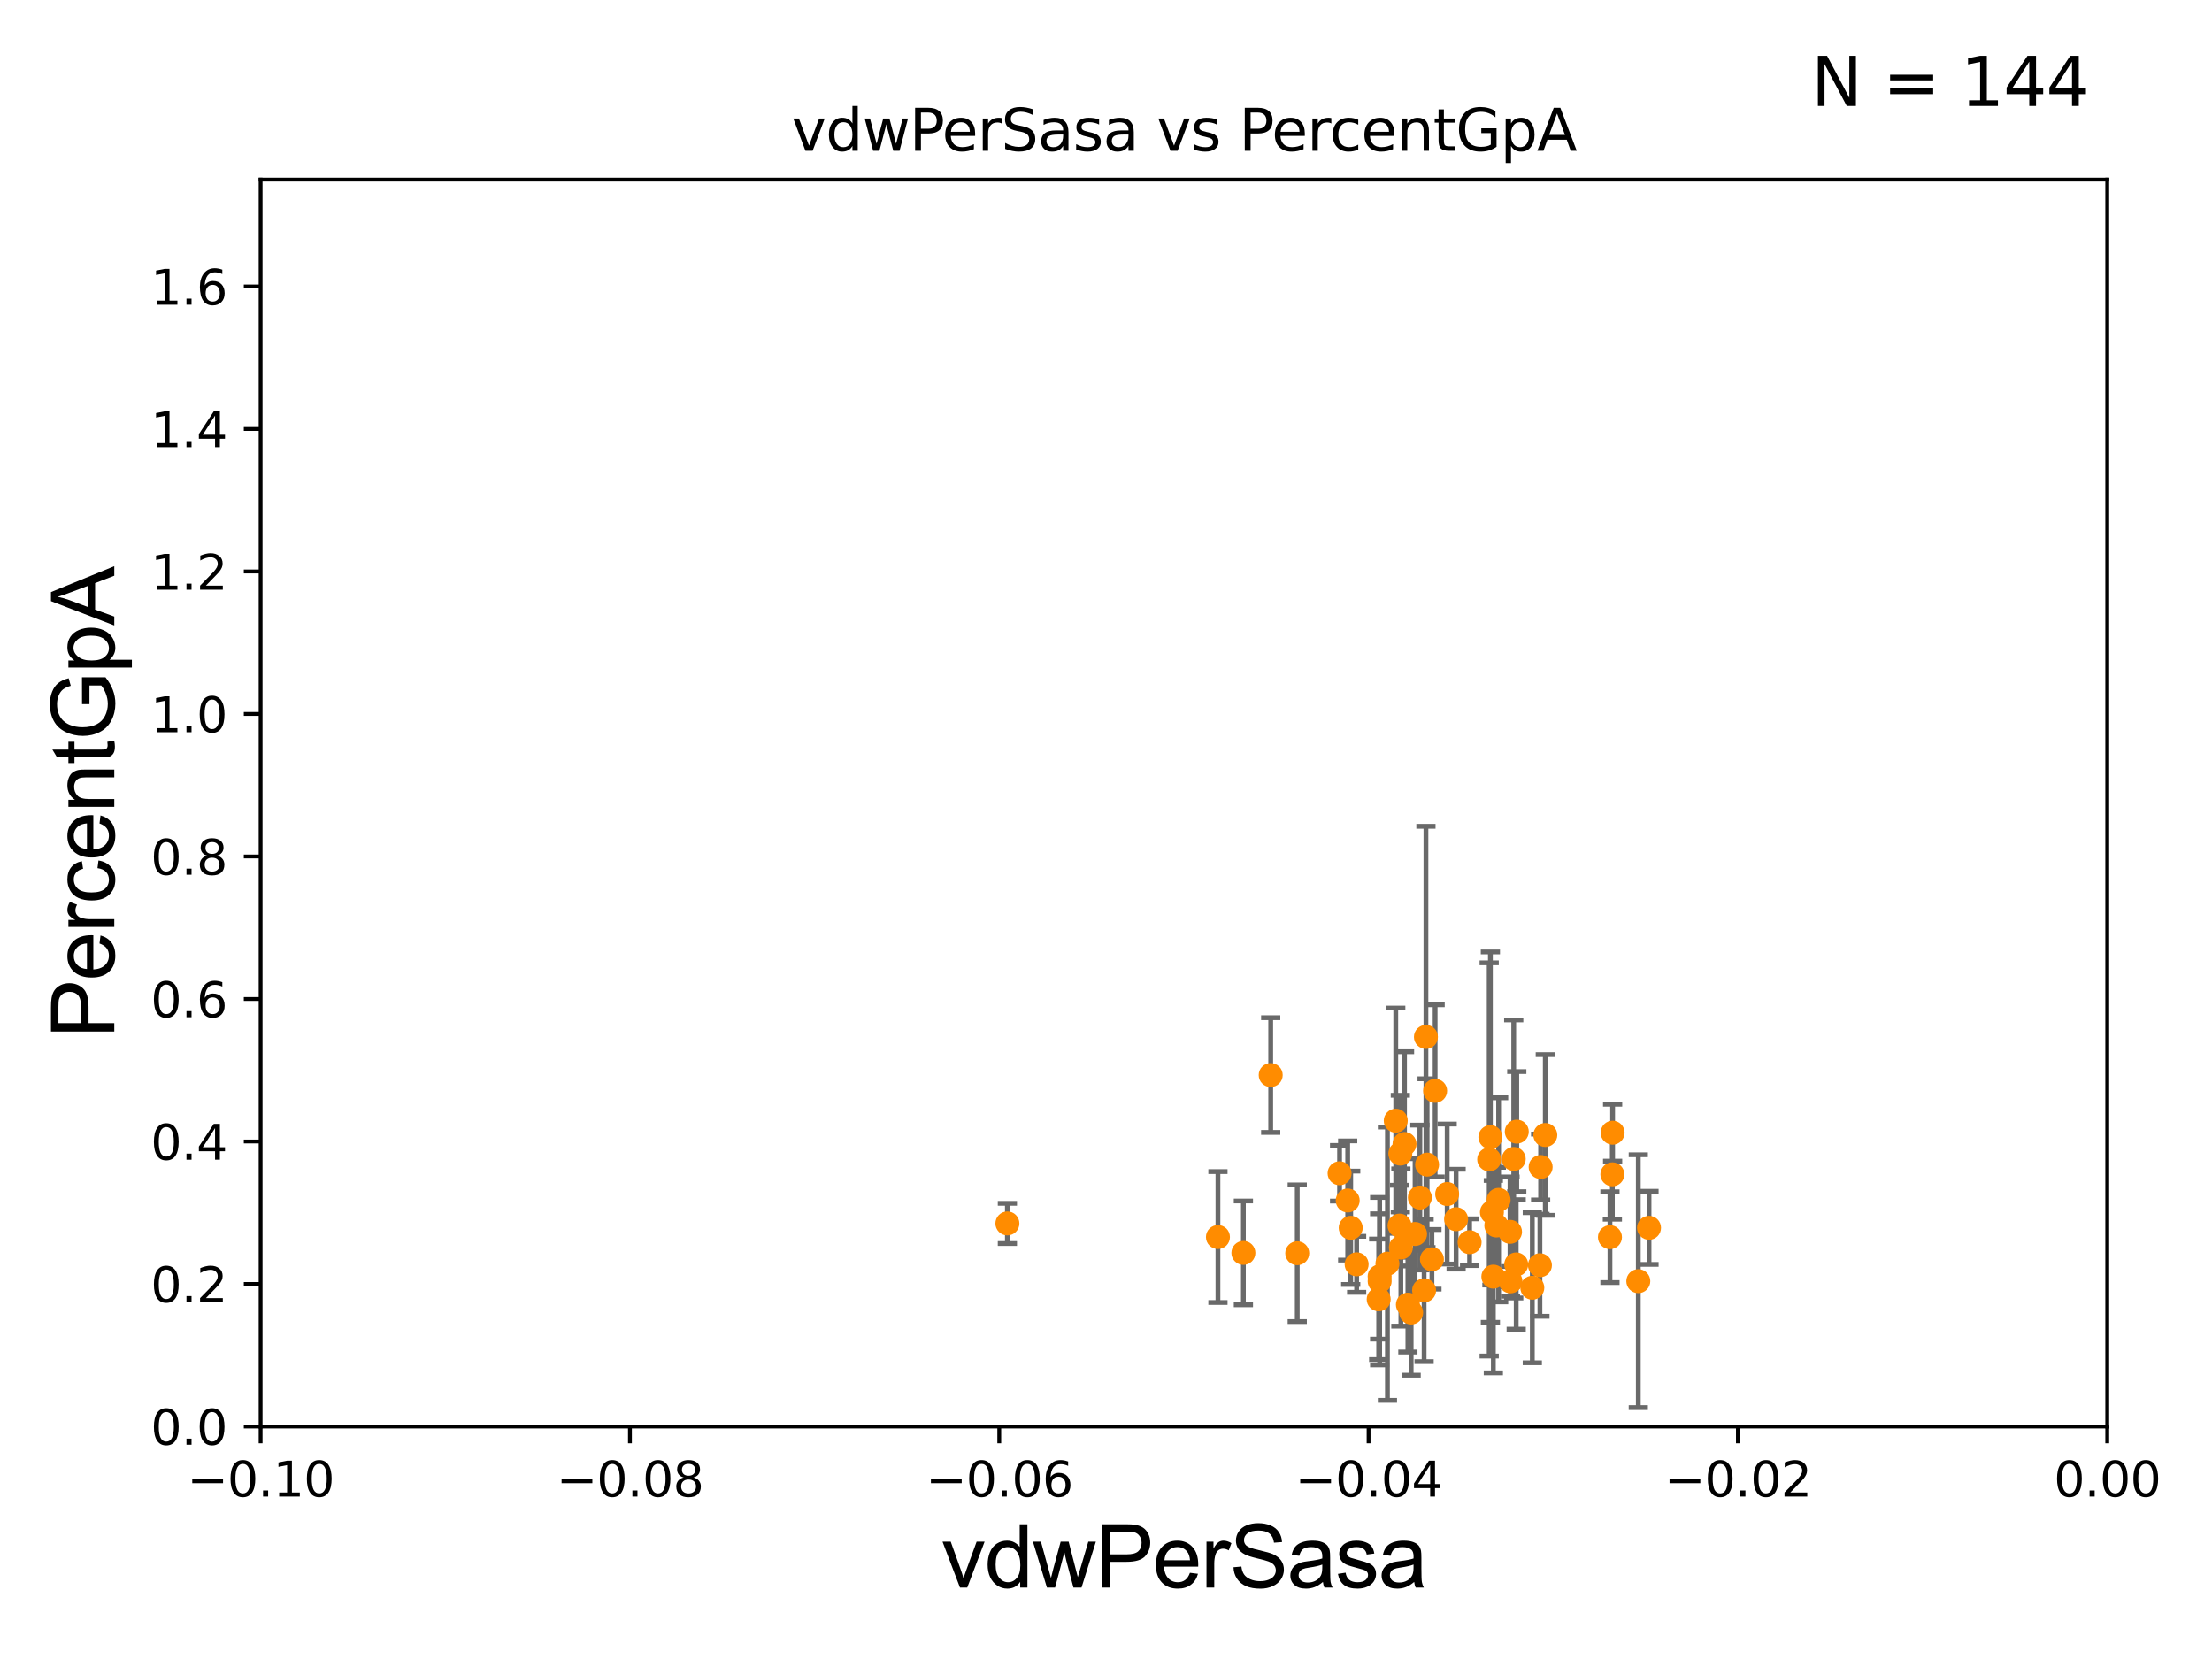 <?xml version="1.0" encoding="utf-8" standalone="no"?>
<!DOCTYPE svg PUBLIC "-//W3C//DTD SVG 1.1//EN"
  "http://www.w3.org/Graphics/SVG/1.1/DTD/svg11.dtd">
<svg xmlns:xlink="http://www.w3.org/1999/xlink" width="460.8pt" height="345.6pt" viewBox="0 0 460.8 345.6" xmlns="http://www.w3.org/2000/svg" version="1.1">
 <defs>
  <style type="text/css">*{stroke-linejoin: round; stroke-linecap: butt}</style>
 </defs>
 <g id="figure_1">
  <g id="patch_1">
   <path d="M 0 345.6 
L 460.8 345.6 
L 460.8 0 
L 0 0 
z
" style="fill: #ffffff"/>
  </g>
  <g id="axes_1">
   <g id="patch_2">
    <path d="M 54.29 297.16 
L 438.975 297.16 
L 438.975 37.411 
L 54.29 37.411 
z
" style="fill: #ffffff"/>
   </g>
   <g id="PathCollection_1">
    <defs>
     <path id="m6bf8a25345" d="M 0 1.118 
C 0.297 1.118 0.581 1 0.791 0.791 
C 1 0.581 1.118 0.297 1.118 0 
C 1.118 -0.297 1 -0.581 0.791 -0.791 
C 0.581 -1 0.297 -1.118 0 -1.118 
C -0.297 -1.118 -0.581 -1 -0.791 -0.791 
C -1 -0.581 -1.118 -0.297 -1.118 0 
C -1.118 0.297 -1 0.581 -0.791 0.791 
C -0.581 1 -0.297 1.118 0 1.118 
z
" style="stroke: #ff8c00"/>
    </defs>
    <g clip-path="url(#p27771a02e8)">
     <use xlink:href="#m6bf8a25345" x="335.887" y="244.636" style="fill: #ff8c00; stroke: #ff8c00"/>
     <use xlink:href="#m6bf8a25345" x="294.783" y="257.063" style="fill: #ff8c00; stroke: #ff8c00"/>
     <use xlink:href="#m6bf8a25345" x="315.971" y="235.74" style="fill: #ff8c00; stroke: #ff8c00"/>
     <use xlink:href="#m6bf8a25345" x="298.298" y="262.338" style="fill: #ff8c00; stroke: #ff8c00"/>
     <use xlink:href="#m6bf8a25345" x="312.19" y="249.955" style="fill: #ff8c00; stroke: #ff8c00"/>
     <use xlink:href="#m6bf8a25345" x="264.711" y="223.955" style="fill: #ff8c00; stroke: #ff8c00"/>
     <use xlink:href="#m6bf8a25345" x="306.144" y="258.775" style="fill: #ff8c00; stroke: #ff8c00"/>
     <use xlink:href="#m6bf8a25345" x="281.378" y="255.774" style="fill: #ff8c00; stroke: #ff8c00"/>
     <use xlink:href="#m6bf8a25345" x="293.288" y="271.784" style="fill: #ff8c00; stroke: #ff8c00"/>
     <use xlink:href="#m6bf8a25345" x="335.939" y="235.96" style="fill: #ff8c00; stroke: #ff8c00"/>
     <use xlink:href="#m6bf8a25345" x="287.405" y="265.912" style="fill: #ff8c00; stroke: #ff8c00"/>
     <use xlink:href="#m6bf8a25345" x="209.855" y="254.865" style="fill: #ff8c00; stroke: #ff8c00"/>
     <use xlink:href="#m6bf8a25345" x="314.657" y="266.934" style="fill: #ff8c00; stroke: #ff8c00"/>
     <use xlink:href="#m6bf8a25345" x="314.563" y="256.614" style="fill: #ff8c00; stroke: #ff8c00"/>
     <use xlink:href="#m6bf8a25345" x="321.913" y="236.438" style="fill: #ff8c00; stroke: #ff8c00"/>
     <use xlink:href="#m6bf8a25345" x="310.225" y="241.53" style="fill: #ff8c00; stroke: #ff8c00"/>
     <use xlink:href="#m6bf8a25345" x="293.968" y="273.424" style="fill: #ff8c00; stroke: #ff8c00"/>
     <use xlink:href="#m6bf8a25345" x="320.943" y="243.11" style="fill: #ff8c00; stroke: #ff8c00"/>
     <use xlink:href="#m6bf8a25345" x="289.027" y="263.249" style="fill: #ff8c00; stroke: #ff8c00"/>
     <use xlink:href="#m6bf8a25345" x="280.748" y="250.087" style="fill: #ff8c00; stroke: #ff8c00"/>
     <use xlink:href="#m6bf8a25345" x="291.552" y="255.321" style="fill: #ff8c00; stroke: #ff8c00"/>
     <use xlink:href="#m6bf8a25345" x="253.719" y="257.701" style="fill: #ff8c00; stroke: #ff8c00"/>
     <use xlink:href="#m6bf8a25345" x="291.714" y="240.315" style="fill: #ff8c00; stroke: #ff8c00"/>
     <use xlink:href="#m6bf8a25345" x="319.209" y="268.263" style="fill: #ff8c00; stroke: #ff8c00"/>
     <use xlink:href="#m6bf8a25345" x="295.787" y="249.472" style="fill: #ff8c00; stroke: #ff8c00"/>
     <use xlink:href="#m6bf8a25345" x="270.24" y="261.073" style="fill: #ff8c00; stroke: #ff8c00"/>
     <use xlink:href="#m6bf8a25345" x="311.711" y="255.294" style="fill: #ff8c00; stroke: #ff8c00"/>
     <use xlink:href="#m6bf8a25345" x="315.85" y="263.409" style="fill: #ff8c00; stroke: #ff8c00"/>
     <use xlink:href="#m6bf8a25345" x="296.666" y="268.808" style="fill: #ff8c00; stroke: #ff8c00"/>
     <use xlink:href="#m6bf8a25345" x="303.332" y="253.982" style="fill: #ff8c00; stroke: #ff8c00"/>
     <use xlink:href="#m6bf8a25345" x="291.827" y="259.885" style="fill: #ff8c00; stroke: #ff8c00"/>
     <use xlink:href="#m6bf8a25345" x="287.205" y="270.673" style="fill: #ff8c00; stroke: #ff8c00"/>
     <use xlink:href="#m6bf8a25345" x="301.471" y="248.742" style="fill: #ff8c00; stroke: #ff8c00"/>
     <use xlink:href="#m6bf8a25345" x="259.022" y="261.002" style="fill: #ff8c00; stroke: #ff8c00"/>
     <use xlink:href="#m6bf8a25345" x="310.792" y="252.533" style="fill: #ff8c00; stroke: #ff8c00"/>
     <use xlink:href="#m6bf8a25345" x="298.962" y="227.243" style="fill: #ff8c00; stroke: #ff8c00"/>
     <use xlink:href="#m6bf8a25345" x="287.41" y="266.898" style="fill: #ff8c00; stroke: #ff8c00"/>
     <use xlink:href="#m6bf8a25345" x="290.761" y="233.459" style="fill: #ff8c00; stroke: #ff8c00"/>
     <use xlink:href="#m6bf8a25345" x="320.795" y="263.577" style="fill: #ff8c00; stroke: #ff8c00"/>
     <use xlink:href="#m6bf8a25345" x="315.336" y="241.432" style="fill: #ff8c00; stroke: #ff8c00"/>
     <use xlink:href="#m6bf8a25345" x="279.058" y="244.413" style="fill: #ff8c00; stroke: #ff8c00"/>
     <use xlink:href="#m6bf8a25345" x="310.476" y="236.878" style="fill: #ff8c00; stroke: #ff8c00"/>
     <use xlink:href="#m6bf8a25345" x="297.294" y="242.612" style="fill: #ff8c00; stroke: #ff8c00"/>
     <use xlink:href="#m6bf8a25345" x="297.047" y="216.01" style="fill: #ff8c00; stroke: #ff8c00"/>
     <use xlink:href="#m6bf8a25345" x="282.611" y="263.384" style="fill: #ff8c00; stroke: #ff8c00"/>
     <use xlink:href="#m6bf8a25345" x="341.289" y="266.894" style="fill: #ff8c00; stroke: #ff8c00"/>
     <use xlink:href="#m6bf8a25345" x="292.589" y="238.315" style="fill: #ff8c00; stroke: #ff8c00"/>
     <use xlink:href="#m6bf8a25345" x="335.386" y="257.728" style="fill: #ff8c00; stroke: #ff8c00"/>
     <use xlink:href="#m6bf8a25345" x="311.09" y="265.953" style="fill: #ff8c00; stroke: #ff8c00"/>
     <use xlink:href="#m6bf8a25345" x="343.522" y="255.778" style="fill: #ff8c00; stroke: #ff8c00"/>
    </g>
   </g>
   <g id="matplotlib.axis_1">
    <g id="xtick_1">
     <g id="line2d_1">
      <defs>
       <path id="m826497a7d0" d="M 0 0 
L 0 3.5 
" style="stroke: #000000; stroke-width: 0.8"/>
      </defs>
      <g>
       <use xlink:href="#m826497a7d0" x="54.29" y="297.16" style="stroke: #000000; stroke-width: 0.8"/>
      </g>
     </g>
     <g id="text_1">
      <!-- −0.10 -->
      <g transform="translate(38.967 311.758)scale(0.1 -0.1)">
       <defs>
        <path id="DejaVuSans-2212" d="M 678 2272 
L 4684 2272 
L 4684 1741 
L 678 1741 
L 678 2272 
z
" transform="scale(0.016)"/>
        <path id="DejaVuSans-30" d="M 2034 4250 
Q 1547 4250 1301 3770 
Q 1056 3291 1056 2328 
Q 1056 1369 1301 889 
Q 1547 409 2034 409 
Q 2525 409 2770 889 
Q 3016 1369 3016 2328 
Q 3016 3291 2770 3770 
Q 2525 4250 2034 4250 
z
M 2034 4750 
Q 2819 4750 3233 4129 
Q 3647 3509 3647 2328 
Q 3647 1150 3233 529 
Q 2819 -91 2034 -91 
Q 1250 -91 836 529 
Q 422 1150 422 2328 
Q 422 3509 836 4129 
Q 1250 4750 2034 4750 
z
" transform="scale(0.016)"/>
        <path id="DejaVuSans-2e" d="M 684 794 
L 1344 794 
L 1344 0 
L 684 0 
L 684 794 
z
" transform="scale(0.016)"/>
        <path id="DejaVuSans-31" d="M 794 531 
L 1825 531 
L 1825 4091 
L 703 3866 
L 703 4441 
L 1819 4666 
L 2450 4666 
L 2450 531 
L 3481 531 
L 3481 0 
L 794 0 
L 794 531 
z
" transform="scale(0.016)"/>
       </defs>
       <use xlink:href="#DejaVuSans-2212"/>
       <use xlink:href="#DejaVuSans-30" x="83.789"/>
       <use xlink:href="#DejaVuSans-2e" x="147.412"/>
       <use xlink:href="#DejaVuSans-31" x="179.199"/>
       <use xlink:href="#DejaVuSans-30" x="242.822"/>
      </g>
     </g>
    </g>
    <g id="xtick_2">
     <g id="line2d_2">
      <g>
       <use xlink:href="#m826497a7d0" x="131.227" y="297.16" style="stroke: #000000; stroke-width: 0.8"/>
      </g>
     </g>
     <g id="text_2">
      <!-- −0.08 -->
      <g transform="translate(115.904 311.758)scale(0.1 -0.1)">
       <defs>
        <path id="DejaVuSans-38" d="M 2034 2216 
Q 1584 2216 1326 1975 
Q 1069 1734 1069 1313 
Q 1069 891 1326 650 
Q 1584 409 2034 409 
Q 2484 409 2743 651 
Q 3003 894 3003 1313 
Q 3003 1734 2745 1975 
Q 2488 2216 2034 2216 
z
M 1403 2484 
Q 997 2584 770 2862 
Q 544 3141 544 3541 
Q 544 4100 942 4425 
Q 1341 4750 2034 4750 
Q 2731 4750 3128 4425 
Q 3525 4100 3525 3541 
Q 3525 3141 3298 2862 
Q 3072 2584 2669 2484 
Q 3125 2378 3379 2068 
Q 3634 1759 3634 1313 
Q 3634 634 3220 271 
Q 2806 -91 2034 -91 
Q 1263 -91 848 271 
Q 434 634 434 1313 
Q 434 1759 690 2068 
Q 947 2378 1403 2484 
z
M 1172 3481 
Q 1172 3119 1398 2916 
Q 1625 2713 2034 2713 
Q 2441 2713 2670 2916 
Q 2900 3119 2900 3481 
Q 2900 3844 2670 4047 
Q 2441 4250 2034 4250 
Q 1625 4250 1398 4047 
Q 1172 3844 1172 3481 
z
" transform="scale(0.016)"/>
       </defs>
       <use xlink:href="#DejaVuSans-2212"/>
       <use xlink:href="#DejaVuSans-30" x="83.789"/>
       <use xlink:href="#DejaVuSans-2e" x="147.412"/>
       <use xlink:href="#DejaVuSans-30" x="179.199"/>
       <use xlink:href="#DejaVuSans-38" x="242.822"/>
      </g>
     </g>
    </g>
    <g id="xtick_3">
     <g id="line2d_3">
      <g>
       <use xlink:href="#m826497a7d0" x="208.164" y="297.16" style="stroke: #000000; stroke-width: 0.8"/>
      </g>
     </g>
     <g id="text_3">
      <!-- −0.06 -->
      <g transform="translate(192.841 311.758)scale(0.1 -0.1)">
       <defs>
        <path id="DejaVuSans-36" d="M 2113 2584 
Q 1688 2584 1439 2293 
Q 1191 2003 1191 1497 
Q 1191 994 1439 701 
Q 1688 409 2113 409 
Q 2538 409 2786 701 
Q 3034 994 3034 1497 
Q 3034 2003 2786 2293 
Q 2538 2584 2113 2584 
z
M 3366 4563 
L 3366 3988 
Q 3128 4100 2886 4159 
Q 2644 4219 2406 4219 
Q 1781 4219 1451 3797 
Q 1122 3375 1075 2522 
Q 1259 2794 1537 2939 
Q 1816 3084 2150 3084 
Q 2853 3084 3261 2657 
Q 3669 2231 3669 1497 
Q 3669 778 3244 343 
Q 2819 -91 2113 -91 
Q 1303 -91 875 529 
Q 447 1150 447 2328 
Q 447 3434 972 4092 
Q 1497 4750 2381 4750 
Q 2619 4750 2861 4703 
Q 3103 4656 3366 4563 
z
" transform="scale(0.016)"/>
       </defs>
       <use xlink:href="#DejaVuSans-2212"/>
       <use xlink:href="#DejaVuSans-30" x="83.789"/>
       <use xlink:href="#DejaVuSans-2e" x="147.412"/>
       <use xlink:href="#DejaVuSans-30" x="179.199"/>
       <use xlink:href="#DejaVuSans-36" x="242.822"/>
      </g>
     </g>
    </g>
    <g id="xtick_4">
     <g id="line2d_4">
      <g>
       <use xlink:href="#m826497a7d0" x="285.101" y="297.16" style="stroke: #000000; stroke-width: 0.8"/>
      </g>
     </g>
     <g id="text_4">
      <!-- −0.04 -->
      <g transform="translate(269.778 311.758)scale(0.1 -0.1)">
       <defs>
        <path id="DejaVuSans-34" d="M 2419 4116 
L 825 1625 
L 2419 1625 
L 2419 4116 
z
M 2253 4666 
L 3047 4666 
L 3047 1625 
L 3713 1625 
L 3713 1100 
L 3047 1100 
L 3047 0 
L 2419 0 
L 2419 1100 
L 313 1100 
L 313 1709 
L 2253 4666 
z
" transform="scale(0.016)"/>
       </defs>
       <use xlink:href="#DejaVuSans-2212"/>
       <use xlink:href="#DejaVuSans-30" x="83.789"/>
       <use xlink:href="#DejaVuSans-2e" x="147.412"/>
       <use xlink:href="#DejaVuSans-30" x="179.199"/>
       <use xlink:href="#DejaVuSans-34" x="242.822"/>
      </g>
     </g>
    </g>
    <g id="xtick_5">
     <g id="line2d_5">
      <g>
       <use xlink:href="#m826497a7d0" x="362.038" y="297.16" style="stroke: #000000; stroke-width: 0.8"/>
      </g>
     </g>
     <g id="text_5">
      <!-- −0.02 -->
      <g transform="translate(346.715 311.758)scale(0.1 -0.1)">
       <defs>
        <path id="DejaVuSans-32" d="M 1228 531 
L 3431 531 
L 3431 0 
L 469 0 
L 469 531 
Q 828 903 1448 1529 
Q 2069 2156 2228 2338 
Q 2531 2678 2651 2914 
Q 2772 3150 2772 3378 
Q 2772 3750 2511 3984 
Q 2250 4219 1831 4219 
Q 1534 4219 1204 4116 
Q 875 4013 500 3803 
L 500 4441 
Q 881 4594 1212 4672 
Q 1544 4750 1819 4750 
Q 2544 4750 2975 4387 
Q 3406 4025 3406 3419 
Q 3406 3131 3298 2873 
Q 3191 2616 2906 2266 
Q 2828 2175 2409 1742 
Q 1991 1309 1228 531 
z
" transform="scale(0.016)"/>
       </defs>
       <use xlink:href="#DejaVuSans-2212"/>
       <use xlink:href="#DejaVuSans-30" x="83.789"/>
       <use xlink:href="#DejaVuSans-2e" x="147.412"/>
       <use xlink:href="#DejaVuSans-30" x="179.199"/>
       <use xlink:href="#DejaVuSans-32" x="242.822"/>
      </g>
     </g>
    </g>
    <g id="xtick_6">
     <g id="line2d_6">
      <g>
       <use xlink:href="#m826497a7d0" x="438.975" y="297.16" style="stroke: #000000; stroke-width: 0.8"/>
      </g>
     </g>
     <g id="text_6">
      <!-- 0.00 -->
      <g transform="translate(427.842 311.758)scale(0.1 -0.1)">
       <use xlink:href="#DejaVuSans-30"/>
       <use xlink:href="#DejaVuSans-2e" x="63.623"/>
       <use xlink:href="#DejaVuSans-30" x="95.41"/>
       <use xlink:href="#DejaVuSans-30" x="159.033"/>
      </g>
     </g>
    </g>
    <g id="text_7">
     <!-- vdwPerSasa -->
     <g transform="translate(196.11 330.722)scale(0.18 -0.18)">
      <defs>
       <path id="ArialMT-76" d="M 1344 0 
L 81 3319 
L 675 3319 
L 1388 1331 
Q 1503 1009 1600 663 
Q 1675 925 1809 1294 
L 2547 3319 
L 3125 3319 
L 1869 0 
L 1344 0 
z
" transform="scale(0.016)"/>
       <path id="ArialMT-64" d="M 2575 0 
L 2575 419 
Q 2259 -75 1647 -75 
Q 1250 -75 917 144 
Q 584 363 401 755 
Q 219 1147 219 1656 
Q 219 2153 384 2558 
Q 550 2963 881 3178 
Q 1213 3394 1622 3394 
Q 1922 3394 2156 3267 
Q 2391 3141 2538 2938 
L 2538 4581 
L 3097 4581 
L 3097 0 
L 2575 0 
z
M 797 1656 
Q 797 1019 1065 703 
Q 1334 388 1700 388 
Q 2069 388 2326 689 
Q 2584 991 2584 1609 
Q 2584 2291 2321 2609 
Q 2059 2928 1675 2928 
Q 1300 2928 1048 2622 
Q 797 2316 797 1656 
z
" transform="scale(0.016)"/>
       <path id="ArialMT-77" d="M 1034 0 
L 19 3319 
L 600 3319 
L 1128 1403 
L 1325 691 
Q 1338 744 1497 1375 
L 2025 3319 
L 2603 3319 
L 3100 1394 
L 3266 759 
L 3456 1400 
L 4025 3319 
L 4572 3319 
L 3534 0 
L 2950 0 
L 2422 1988 
L 2294 2553 
L 1622 0 
L 1034 0 
z
" transform="scale(0.016)"/>
       <path id="ArialMT-50" d="M 494 0 
L 494 4581 
L 2222 4581 
Q 2678 4581 2919 4538 
Q 3256 4481 3484 4323 
Q 3713 4166 3852 3881 
Q 3991 3597 3991 3256 
Q 3991 2672 3619 2267 
Q 3247 1863 2275 1863 
L 1100 1863 
L 1100 0 
L 494 0 
z
M 1100 2403 
L 2284 2403 
Q 2872 2403 3119 2622 
Q 3366 2841 3366 3238 
Q 3366 3525 3220 3729 
Q 3075 3934 2838 4000 
Q 2684 4041 2272 4041 
L 1100 4041 
L 1100 2403 
z
" transform="scale(0.016)"/>
       <path id="ArialMT-65" d="M 2694 1069 
L 3275 997 
Q 3138 488 2766 206 
Q 2394 -75 1816 -75 
Q 1088 -75 661 373 
Q 234 822 234 1631 
Q 234 2469 665 2931 
Q 1097 3394 1784 3394 
Q 2450 3394 2872 2941 
Q 3294 2488 3294 1666 
Q 3294 1616 3291 1516 
L 816 1516 
Q 847 969 1125 678 
Q 1403 388 1819 388 
Q 2128 388 2347 550 
Q 2566 713 2694 1069 
z
M 847 1978 
L 2700 1978 
Q 2663 2397 2488 2606 
Q 2219 2931 1791 2931 
Q 1403 2931 1139 2672 
Q 875 2413 847 1978 
z
" transform="scale(0.016)"/>
       <path id="ArialMT-72" d="M 416 0 
L 416 3319 
L 922 3319 
L 922 2816 
Q 1116 3169 1280 3281 
Q 1444 3394 1641 3394 
Q 1925 3394 2219 3213 
L 2025 2691 
Q 1819 2813 1613 2813 
Q 1428 2813 1281 2702 
Q 1134 2591 1072 2394 
Q 978 2094 978 1738 
L 978 0 
L 416 0 
z
" transform="scale(0.016)"/>
       <path id="ArialMT-53" d="M 288 1472 
L 859 1522 
Q 900 1178 1048 958 
Q 1197 738 1509 602 
Q 1822 466 2213 466 
Q 2559 466 2825 569 
Q 3091 672 3220 851 
Q 3350 1031 3350 1244 
Q 3350 1459 3225 1620 
Q 3100 1781 2813 1891 
Q 2628 1963 1997 2114 
Q 1366 2266 1113 2400 
Q 784 2572 623 2826 
Q 463 3081 463 3397 
Q 463 3744 659 4045 
Q 856 4347 1234 4503 
Q 1613 4659 2075 4659 
Q 2584 4659 2973 4495 
Q 3363 4331 3572 4012 
Q 3781 3694 3797 3291 
L 3216 3247 
Q 3169 3681 2898 3903 
Q 2628 4125 2100 4125 
Q 1550 4125 1298 3923 
Q 1047 3722 1047 3438 
Q 1047 3191 1225 3031 
Q 1400 2872 2139 2705 
Q 2878 2538 3153 2413 
Q 3553 2228 3743 1945 
Q 3934 1663 3934 1294 
Q 3934 928 3725 604 
Q 3516 281 3123 101 
Q 2731 -78 2241 -78 
Q 1619 -78 1198 103 
Q 778 284 539 648 
Q 300 1013 288 1472 
z
" transform="scale(0.016)"/>
       <path id="ArialMT-61" d="M 2588 409 
Q 2275 144 1986 34 
Q 1697 -75 1366 -75 
Q 819 -75 525 192 
Q 231 459 231 875 
Q 231 1119 342 1320 
Q 453 1522 633 1644 
Q 813 1766 1038 1828 
Q 1203 1872 1538 1913 
Q 2219 1994 2541 2106 
Q 2544 2222 2544 2253 
Q 2544 2597 2384 2738 
Q 2169 2928 1744 2928 
Q 1347 2928 1158 2789 
Q 969 2650 878 2297 
L 328 2372 
Q 403 2725 575 2942 
Q 747 3159 1072 3276 
Q 1397 3394 1825 3394 
Q 2250 3394 2515 3294 
Q 2781 3194 2906 3042 
Q 3031 2891 3081 2659 
Q 3109 2516 3109 2141 
L 3109 1391 
Q 3109 606 3145 398 
Q 3181 191 3288 0 
L 2700 0 
Q 2613 175 2588 409 
z
M 2541 1666 
Q 2234 1541 1622 1453 
Q 1275 1403 1131 1340 
Q 988 1278 909 1158 
Q 831 1038 831 891 
Q 831 666 1001 516 
Q 1172 366 1500 366 
Q 1825 366 2078 508 
Q 2331 650 2450 897 
Q 2541 1088 2541 1459 
L 2541 1666 
z
" transform="scale(0.016)"/>
       <path id="ArialMT-73" d="M 197 991 
L 753 1078 
Q 800 744 1014 566 
Q 1228 388 1613 388 
Q 2000 388 2187 545 
Q 2375 703 2375 916 
Q 2375 1106 2209 1216 
Q 2094 1291 1634 1406 
Q 1016 1563 777 1677 
Q 538 1791 414 1992 
Q 291 2194 291 2438 
Q 291 2659 392 2848 
Q 494 3038 669 3163 
Q 800 3259 1026 3326 
Q 1253 3394 1513 3394 
Q 1903 3394 2198 3281 
Q 2494 3169 2634 2976 
Q 2775 2784 2828 2463 
L 2278 2388 
Q 2241 2644 2061 2787 
Q 1881 2931 1553 2931 
Q 1166 2931 1000 2803 
Q 834 2675 834 2503 
Q 834 2394 903 2306 
Q 972 2216 1119 2156 
Q 1203 2125 1616 2013 
Q 2213 1853 2448 1751 
Q 2684 1650 2818 1456 
Q 2953 1263 2953 975 
Q 2953 694 2789 445 
Q 2625 197 2315 61 
Q 2006 -75 1616 -75 
Q 969 -75 630 194 
Q 291 463 197 991 
z
" transform="scale(0.016)"/>
      </defs>
      <use xlink:href="#ArialMT-76"/>
      <use xlink:href="#ArialMT-64" x="50"/>
      <use xlink:href="#ArialMT-77" x="105.615"/>
      <use xlink:href="#ArialMT-50" x="177.832"/>
      <use xlink:href="#ArialMT-65" x="244.531"/>
      <use xlink:href="#ArialMT-72" x="300.146"/>
      <use xlink:href="#ArialMT-53" x="333.447"/>
      <use xlink:href="#ArialMT-61" x="400.146"/>
      <use xlink:href="#ArialMT-73" x="455.762"/>
      <use xlink:href="#ArialMT-61" x="505.762"/>
     </g>
    </g>
   </g>
   <g id="matplotlib.axis_2">
    <g id="ytick_1">
     <g id="line2d_7">
      <defs>
       <path id="m5e72fa839a" d="M 0 0 
L -3.5 0 
" style="stroke: #000000; stroke-width: 0.8"/>
      </defs>
      <g>
       <use xlink:href="#m5e72fa839a" x="54.29" y="297.16" style="stroke: #000000; stroke-width: 0.8"/>
      </g>
     </g>
     <g id="text_8">
      <!-- 0.0 -->
      <g transform="translate(31.387 300.959)scale(0.1 -0.1)">
       <use xlink:href="#DejaVuSans-30"/>
       <use xlink:href="#DejaVuSans-2e" x="63.623"/>
       <use xlink:href="#DejaVuSans-30" x="95.41"/>
      </g>
     </g>
    </g>
    <g id="ytick_2">
     <g id="line2d_8">
      <g>
       <use xlink:href="#m5e72fa839a" x="54.29" y="267.474" style="stroke: #000000; stroke-width: 0.8"/>
      </g>
     </g>
     <g id="text_9">
      <!-- 0.2 -->
      <g transform="translate(31.387 271.274)scale(0.1 -0.1)">
       <use xlink:href="#DejaVuSans-30"/>
       <use xlink:href="#DejaVuSans-2e" x="63.623"/>
       <use xlink:href="#DejaVuSans-32" x="95.41"/>
      </g>
     </g>
    </g>
    <g id="ytick_3">
     <g id="line2d_9">
      <g>
       <use xlink:href="#m5e72fa839a" x="54.29" y="237.789" style="stroke: #000000; stroke-width: 0.8"/>
      </g>
     </g>
     <g id="text_10">
      <!-- 0.4 -->
      <g transform="translate(31.387 241.588)scale(0.1 -0.1)">
       <use xlink:href="#DejaVuSans-30"/>
       <use xlink:href="#DejaVuSans-2e" x="63.623"/>
       <use xlink:href="#DejaVuSans-34" x="95.41"/>
      </g>
     </g>
    </g>
    <g id="ytick_4">
     <g id="line2d_10">
      <g>
       <use xlink:href="#m5e72fa839a" x="54.29" y="208.103" style="stroke: #000000; stroke-width: 0.8"/>
      </g>
     </g>
     <g id="text_11">
      <!-- 0.6 -->
      <g transform="translate(31.387 211.902)scale(0.1 -0.1)">
       <use xlink:href="#DejaVuSans-30"/>
       <use xlink:href="#DejaVuSans-2e" x="63.623"/>
       <use xlink:href="#DejaVuSans-36" x="95.41"/>
      </g>
     </g>
    </g>
    <g id="ytick_5">
     <g id="line2d_11">
      <g>
       <use xlink:href="#m5e72fa839a" x="54.29" y="178.418" style="stroke: #000000; stroke-width: 0.8"/>
      </g>
     </g>
     <g id="text_12">
      <!-- 0.8 -->
      <g transform="translate(31.387 182.217)scale(0.1 -0.1)">
       <use xlink:href="#DejaVuSans-30"/>
       <use xlink:href="#DejaVuSans-2e" x="63.623"/>
       <use xlink:href="#DejaVuSans-38" x="95.41"/>
      </g>
     </g>
    </g>
    <g id="ytick_6">
     <g id="line2d_12">
      <g>
       <use xlink:href="#m5e72fa839a" x="54.29" y="148.732" style="stroke: #000000; stroke-width: 0.8"/>
      </g>
     </g>
     <g id="text_13">
      <!-- 1.0 -->
      <g transform="translate(31.387 152.531)scale(0.1 -0.1)">
       <use xlink:href="#DejaVuSans-31"/>
       <use xlink:href="#DejaVuSans-2e" x="63.623"/>
       <use xlink:href="#DejaVuSans-30" x="95.41"/>
      </g>
     </g>
    </g>
    <g id="ytick_7">
     <g id="line2d_13">
      <g>
       <use xlink:href="#m5e72fa839a" x="54.29" y="119.047" style="stroke: #000000; stroke-width: 0.8"/>
      </g>
     </g>
     <g id="text_14">
      <!-- 1.2 -->
      <g transform="translate(31.387 122.846)scale(0.1 -0.1)">
       <use xlink:href="#DejaVuSans-31"/>
       <use xlink:href="#DejaVuSans-2e" x="63.623"/>
       <use xlink:href="#DejaVuSans-32" x="95.41"/>
      </g>
     </g>
    </g>
    <g id="ytick_8">
     <g id="line2d_14">
      <g>
       <use xlink:href="#m5e72fa839a" x="54.29" y="89.361" style="stroke: #000000; stroke-width: 0.8"/>
      </g>
     </g>
     <g id="text_15">
      <!-- 1.4 -->
      <g transform="translate(31.387 93.16)scale(0.1 -0.1)">
       <use xlink:href="#DejaVuSans-31"/>
       <use xlink:href="#DejaVuSans-2e" x="63.623"/>
       <use xlink:href="#DejaVuSans-34" x="95.41"/>
      </g>
     </g>
    </g>
    <g id="ytick_9">
     <g id="line2d_15">
      <g>
       <use xlink:href="#m5e72fa839a" x="54.29" y="59.675" style="stroke: #000000; stroke-width: 0.8"/>
      </g>
     </g>
     <g id="text_16">
      <!-- 1.6 -->
      <g transform="translate(31.387 63.475)scale(0.1 -0.1)">
       <use xlink:href="#DejaVuSans-31"/>
       <use xlink:href="#DejaVuSans-2e" x="63.623"/>
       <use xlink:href="#DejaVuSans-36" x="95.41"/>
      </g>
     </g>
    </g>
    <g id="text_17">
     <!-- PercentGpA -->
     <g transform="translate(23.809 216.309)rotate(-90)scale(0.18 -0.18)">
      <defs>
       <path id="ArialMT-63" d="M 2588 1216 
L 3141 1144 
Q 3050 572 2676 248 
Q 2303 -75 1759 -75 
Q 1078 -75 664 370 
Q 250 816 250 1647 
Q 250 2184 428 2587 
Q 606 2991 970 3192 
Q 1334 3394 1763 3394 
Q 2303 3394 2647 3120 
Q 2991 2847 3088 2344 
L 2541 2259 
Q 2463 2594 2264 2762 
Q 2066 2931 1784 2931 
Q 1359 2931 1093 2626 
Q 828 2322 828 1663 
Q 828 994 1084 691 
Q 1341 388 1753 388 
Q 2084 388 2306 591 
Q 2528 794 2588 1216 
z
" transform="scale(0.016)"/>
       <path id="ArialMT-6e" d="M 422 0 
L 422 3319 
L 928 3319 
L 928 2847 
Q 1294 3394 1984 3394 
Q 2284 3394 2536 3286 
Q 2788 3178 2913 3003 
Q 3038 2828 3088 2588 
Q 3119 2431 3119 2041 
L 3119 0 
L 2556 0 
L 2556 2019 
Q 2556 2363 2490 2533 
Q 2425 2703 2258 2804 
Q 2091 2906 1866 2906 
Q 1506 2906 1245 2678 
Q 984 2450 984 1813 
L 984 0 
L 422 0 
z
" transform="scale(0.016)"/>
       <path id="ArialMT-74" d="M 1650 503 
L 1731 6 
Q 1494 -44 1306 -44 
Q 1000 -44 831 53 
Q 663 150 594 308 
Q 525 466 525 972 
L 525 2881 
L 113 2881 
L 113 3319 
L 525 3319 
L 525 4141 
L 1084 4478 
L 1084 3319 
L 1650 3319 
L 1650 2881 
L 1084 2881 
L 1084 941 
Q 1084 700 1114 631 
Q 1144 563 1211 522 
Q 1278 481 1403 481 
Q 1497 481 1650 503 
z
" transform="scale(0.016)"/>
       <path id="ArialMT-47" d="M 2638 1797 
L 2638 2334 
L 4578 2338 
L 4578 638 
Q 4131 281 3656 101 
Q 3181 -78 2681 -78 
Q 2006 -78 1454 211 
Q 903 500 622 1047 
Q 341 1594 341 2269 
Q 341 2938 620 3517 
Q 900 4097 1425 4378 
Q 1950 4659 2634 4659 
Q 3131 4659 3532 4498 
Q 3934 4338 4162 4050 
Q 4391 3763 4509 3300 
L 3963 3150 
Q 3859 3500 3706 3700 
Q 3553 3900 3268 4020 
Q 2984 4141 2638 4141 
Q 2222 4141 1919 4014 
Q 1616 3888 1430 3681 
Q 1244 3475 1141 3228 
Q 966 2803 966 2306 
Q 966 1694 1177 1281 
Q 1388 869 1791 669 
Q 2194 469 2647 469 
Q 3041 469 3416 620 
Q 3791 772 3984 944 
L 3984 1797 
L 2638 1797 
z
" transform="scale(0.016)"/>
       <path id="ArialMT-70" d="M 422 -1272 
L 422 3319 
L 934 3319 
L 934 2888 
Q 1116 3141 1344 3267 
Q 1572 3394 1897 3394 
Q 2322 3394 2647 3175 
Q 2972 2956 3137 2557 
Q 3303 2159 3303 1684 
Q 3303 1175 3120 767 
Q 2938 359 2589 142 
Q 2241 -75 1856 -75 
Q 1575 -75 1351 44 
Q 1128 163 984 344 
L 984 -1272 
L 422 -1272 
z
M 931 1641 
Q 931 1000 1190 694 
Q 1450 388 1819 388 
Q 2194 388 2461 705 
Q 2728 1022 2728 1688 
Q 2728 2322 2467 2637 
Q 2206 2953 1844 2953 
Q 1484 2953 1207 2617 
Q 931 2281 931 1641 
z
" transform="scale(0.016)"/>
       <path id="ArialMT-41" d="M -9 0 
L 1750 4581 
L 2403 4581 
L 4278 0 
L 3588 0 
L 3053 1388 
L 1138 1388 
L 634 0 
L -9 0 
z
M 1313 1881 
L 2866 1881 
L 2388 3150 
Q 2169 3728 2063 4100 
Q 1975 3659 1816 3225 
L 1313 1881 
z
" transform="scale(0.016)"/>
      </defs>
      <use xlink:href="#ArialMT-50"/>
      <use xlink:href="#ArialMT-65" x="66.699"/>
      <use xlink:href="#ArialMT-72" x="122.314"/>
      <use xlink:href="#ArialMT-63" x="155.615"/>
      <use xlink:href="#ArialMT-65" x="205.615"/>
      <use xlink:href="#ArialMT-6e" x="261.23"/>
      <use xlink:href="#ArialMT-74" x="316.846"/>
      <use xlink:href="#ArialMT-47" x="344.629"/>
      <use xlink:href="#ArialMT-70" x="422.412"/>
      <use xlink:href="#ArialMT-41" x="478.027"/>
     </g>
    </g>
   </g>
   <g id="LineCollection_1">
    <path d="M 335.887 253.98 
L 335.887 235.291 
" clip-path="url(#p27771a02e8)" style="fill: none; stroke: #696969"/>
    <path clip-path="url(#p27771a02e8)" style="fill: none; stroke: #696969"/>
    <path clip-path="url(#p27771a02e8)" style="fill: none; stroke: #696969"/>
    <path clip-path="url(#p27771a02e8)" style="fill: none; stroke: #696969"/>
    <path clip-path="url(#p27771a02e8)" style="fill: none; stroke: #696969"/>
    <path d="M 294.783 272.751 
L 294.783 241.375 
" clip-path="url(#p27771a02e8)" style="fill: none; stroke: #696969"/>
    <path d="M 315.971 248.252 
L 315.971 223.227 
" clip-path="url(#p27771a02e8)" style="fill: none; stroke: #696969"/>
    <path clip-path="url(#p27771a02e8)" style="fill: none; stroke: #696969"/>
    <path clip-path="url(#p27771a02e8)" style="fill: none; stroke: #696969"/>
    <path clip-path="url(#p27771a02e8)" style="fill: none; stroke: #696969"/>
    <path d="M 298.298 268.545 
L 298.298 256.131 
" clip-path="url(#p27771a02e8)" style="fill: none; stroke: #696969"/>
    <path clip-path="url(#p27771a02e8)" style="fill: none; stroke: #696969"/>
    <path clip-path="url(#p27771a02e8)" style="fill: none; stroke: #696969"/>
    <path clip-path="url(#p27771a02e8)" style="fill: none; stroke: #696969"/>
    <path clip-path="url(#p27771a02e8)" style="fill: none; stroke: #696969"/>
    <path d="M 312.19 271.217 
L 312.19 228.693 
" clip-path="url(#p27771a02e8)" style="fill: none; stroke: #696969"/>
    <path clip-path="url(#p27771a02e8)" style="fill: none; stroke: #696969"/>
    <path clip-path="url(#p27771a02e8)" style="fill: none; stroke: #696969"/>
    <path d="M 264.711 235.904 
L 264.711 212.006 
" clip-path="url(#p27771a02e8)" style="fill: none; stroke: #696969"/>
    <path clip-path="url(#p27771a02e8)" style="fill: none; stroke: #696969"/>
    <path d="M 306.144 263.643 
L 306.144 253.908 
" clip-path="url(#p27771a02e8)" style="fill: none; stroke: #696969"/>
    <path clip-path="url(#p27771a02e8)" style="fill: none; stroke: #696969"/>
    <path clip-path="url(#p27771a02e8)" style="fill: none; stroke: #696969"/>
    <path clip-path="url(#p27771a02e8)" style="fill: none; stroke: #696969"/>
    <path d="M 281.378 267.58 
L 281.378 243.967 
" clip-path="url(#p27771a02e8)" style="fill: none; stroke: #696969"/>
    <path clip-path="url(#p27771a02e8)" style="fill: none; stroke: #696969"/>
    <path d="M 293.288 281.654 
L 293.288 261.913 
" clip-path="url(#p27771a02e8)" style="fill: none; stroke: #696969"/>
    <path d="M 335.939 241.885 
L 335.939 230.036 
" clip-path="url(#p27771a02e8)" style="fill: none; stroke: #696969"/>
    <path clip-path="url(#p27771a02e8)" style="fill: none; stroke: #696969"/>
    <path clip-path="url(#p27771a02e8)" style="fill: none; stroke: #696969"/>
    <path clip-path="url(#p27771a02e8)" style="fill: none; stroke: #696969"/>
    <path d="M 287.405 278.969 
L 287.405 252.856 
" clip-path="url(#p27771a02e8)" style="fill: none; stroke: #696969"/>
    <path clip-path="url(#p27771a02e8)" style="fill: none; stroke: #696969"/>
    <path d="M 209.855 259.047 
L 209.855 250.682 
" clip-path="url(#p27771a02e8)" style="fill: none; stroke: #696969"/>
    <path clip-path="url(#p27771a02e8)" style="fill: none; stroke: #696969"/>
    <path d="M 314.657 270.03 
L 314.657 263.838 
" clip-path="url(#p27771a02e8)" style="fill: none; stroke: #696969"/>
    <path clip-path="url(#p27771a02e8)" style="fill: none; stroke: #696969"/>
    <path clip-path="url(#p27771a02e8)" style="fill: none; stroke: #696969"/>
    <path d="M 314.563 268.051 
L 314.563 245.177 
" clip-path="url(#p27771a02e8)" style="fill: none; stroke: #696969"/>
    <path clip-path="url(#p27771a02e8)" style="fill: none; stroke: #696969"/>
    <path clip-path="url(#p27771a02e8)" style="fill: none; stroke: #696969"/>
    <path clip-path="url(#p27771a02e8)" style="fill: none; stroke: #696969"/>
    <path d="M 321.913 253.179 
L 321.913 219.697 
" clip-path="url(#p27771a02e8)" style="fill: none; stroke: #696969"/>
    <path clip-path="url(#p27771a02e8)" style="fill: none; stroke: #696969"/>
    <path clip-path="url(#p27771a02e8)" style="fill: none; stroke: #696969"/>
    <path clip-path="url(#p27771a02e8)" style="fill: none; stroke: #696969"/>
    <path clip-path="url(#p27771a02e8)" style="fill: none; stroke: #696969"/>
    <path d="M 310.225 282.49 
L 310.225 200.57 
" clip-path="url(#p27771a02e8)" style="fill: none; stroke: #696969"/>
    <path clip-path="url(#p27771a02e8)" style="fill: none; stroke: #696969"/>
    <path clip-path="url(#p27771a02e8)" style="fill: none; stroke: #696969"/>
    <path d="M 293.968 286.472 
L 293.968 260.376 
" clip-path="url(#p27771a02e8)" style="fill: none; stroke: #696969"/>
    <path clip-path="url(#p27771a02e8)" style="fill: none; stroke: #696969"/>
    <path clip-path="url(#p27771a02e8)" style="fill: none; stroke: #696969"/>
    <path clip-path="url(#p27771a02e8)" style="fill: none; stroke: #696969"/>
    <path d="M 320.943 249.973 
L 320.943 236.247 
" clip-path="url(#p27771a02e8)" style="fill: none; stroke: #696969"/>
    <path clip-path="url(#p27771a02e8)" style="fill: none; stroke: #696969"/>
    <path d="M 289.027 291.719 
L 289.027 234.778 
" clip-path="url(#p27771a02e8)" style="fill: none; stroke: #696969"/>
    <path d="M 280.748 262.503 
L 280.748 237.671 
" clip-path="url(#p27771a02e8)" style="fill: none; stroke: #696969"/>
    <path clip-path="url(#p27771a02e8)" style="fill: none; stroke: #696969"/>
    <path clip-path="url(#p27771a02e8)" style="fill: none; stroke: #696969"/>
    <path d="M 291.552 263.729 
L 291.552 246.913 
" clip-path="url(#p27771a02e8)" style="fill: none; stroke: #696969"/>
    <path clip-path="url(#p27771a02e8)" style="fill: none; stroke: #696969"/>
    <path clip-path="url(#p27771a02e8)" style="fill: none; stroke: #696969"/>
    <path d="M 253.719 271.339 
L 253.719 244.064 
" clip-path="url(#p27771a02e8)" style="fill: none; stroke: #696969"/>
    <path d="M 291.714 252.463 
L 291.714 228.166 
" clip-path="url(#p27771a02e8)" style="fill: none; stroke: #696969"/>
    <path clip-path="url(#p27771a02e8)" style="fill: none; stroke: #696969"/>
    <path clip-path="url(#p27771a02e8)" style="fill: none; stroke: #696969"/>
    <path clip-path="url(#p27771a02e8)" style="fill: none; stroke: #696969"/>
    <path clip-path="url(#p27771a02e8)" style="fill: none; stroke: #696969"/>
    <path d="M 319.209 283.899 
L 319.209 252.626 
" clip-path="url(#p27771a02e8)" style="fill: none; stroke: #696969"/>
    <path d="M 295.787 264.561 
L 295.787 234.383 
" clip-path="url(#p27771a02e8)" style="fill: none; stroke: #696969"/>
    <path d="M 270.24 275.305 
L 270.24 246.84 
" clip-path="url(#p27771a02e8)" style="fill: none; stroke: #696969"/>
    <path clip-path="url(#p27771a02e8)" style="fill: none; stroke: #696969"/>
    <path clip-path="url(#p27771a02e8)" style="fill: none; stroke: #696969"/>
    <path d="M 311.711 267.418 
L 311.711 243.17 
" clip-path="url(#p27771a02e8)" style="fill: none; stroke: #696969"/>
    <path clip-path="url(#p27771a02e8)" style="fill: none; stroke: #696969"/>
    <path d="M 315.85 276.896 
L 315.85 249.921 
" clip-path="url(#p27771a02e8)" style="fill: none; stroke: #696969"/>
    <path clip-path="url(#p27771a02e8)" style="fill: none; stroke: #696969"/>
    <path clip-path="url(#p27771a02e8)" style="fill: none; stroke: #696969"/>
    <path clip-path="url(#p27771a02e8)" style="fill: none; stroke: #696969"/>
    <path clip-path="url(#p27771a02e8)" style="fill: none; stroke: #696969"/>
    <path d="M 296.666 283.648 
L 296.666 253.968 
" clip-path="url(#p27771a02e8)" style="fill: none; stroke: #696969"/>
    <path clip-path="url(#p27771a02e8)" style="fill: none; stroke: #696969"/>
    <path d="M 303.332 264.386 
L 303.332 243.578 
" clip-path="url(#p27771a02e8)" style="fill: none; stroke: #696969"/>
    <path clip-path="url(#p27771a02e8)" style="fill: none; stroke: #696969"/>
    <path clip-path="url(#p27771a02e8)" style="fill: none; stroke: #696969"/>
    <path clip-path="url(#p27771a02e8)" style="fill: none; stroke: #696969"/>
    <path clip-path="url(#p27771a02e8)" style="fill: none; stroke: #696969"/>
    <path clip-path="url(#p27771a02e8)" style="fill: none; stroke: #696969"/>
    <path d="M 291.827 276.259 
L 291.827 243.511 
" clip-path="url(#p27771a02e8)" style="fill: none; stroke: #696969"/>
    <path clip-path="url(#p27771a02e8)" style="fill: none; stroke: #696969"/>
    <path clip-path="url(#p27771a02e8)" style="fill: none; stroke: #696969"/>
    <path clip-path="url(#p27771a02e8)" style="fill: none; stroke: #696969"/>
    <path d="M 287.205 283.226 
L 287.205 258.12 
" clip-path="url(#p27771a02e8)" style="fill: none; stroke: #696969"/>
    <path d="M 301.471 263.324 
L 301.471 234.16 
" clip-path="url(#p27771a02e8)" style="fill: none; stroke: #696969"/>
    <path clip-path="url(#p27771a02e8)" style="fill: none; stroke: #696969"/>
    <path d="M 259.022 271.817 
L 259.022 250.188 
" clip-path="url(#p27771a02e8)" style="fill: none; stroke: #696969"/>
    <path d="M 310.792 267.696 
L 310.792 237.369 
" clip-path="url(#p27771a02e8)" style="fill: none; stroke: #696969"/>
    <path d="M 298.962 245.176 
L 298.962 209.31 
" clip-path="url(#p27771a02e8)" style="fill: none; stroke: #696969"/>
    <path clip-path="url(#p27771a02e8)" style="fill: none; stroke: #696969"/>
    <path clip-path="url(#p27771a02e8)" style="fill: none; stroke: #696969"/>
    <path clip-path="url(#p27771a02e8)" style="fill: none; stroke: #696969"/>
    <path d="M 287.41 284.341 
L 287.41 249.455 
" clip-path="url(#p27771a02e8)" style="fill: none; stroke: #696969"/>
    <path d="M 290.761 256.922 
L 290.761 209.995 
" clip-path="url(#p27771a02e8)" style="fill: none; stroke: #696969"/>
    <path clip-path="url(#p27771a02e8)" style="fill: none; stroke: #696969"/>
    <path clip-path="url(#p27771a02e8)" style="fill: none; stroke: #696969"/>
    <path clip-path="url(#p27771a02e8)" style="fill: none; stroke: #696969"/>
    <path d="M 320.795 274.205 
L 320.795 252.95 
" clip-path="url(#p27771a02e8)" style="fill: none; stroke: #696969"/>
    <path clip-path="url(#p27771a02e8)" style="fill: none; stroke: #696969"/>
    <path d="M 315.336 270.397 
L 315.336 212.467 
" clip-path="url(#p27771a02e8)" style="fill: none; stroke: #696969"/>
    <path clip-path="url(#p27771a02e8)" style="fill: none; stroke: #696969"/>
    <path d="M 279.058 250.208 
L 279.058 238.617 
" clip-path="url(#p27771a02e8)" style="fill: none; stroke: #696969"/>
    <path clip-path="url(#p27771a02e8)" style="fill: none; stroke: #696969"/>
    <path clip-path="url(#p27771a02e8)" style="fill: none; stroke: #696969"/>
    <path clip-path="url(#p27771a02e8)" style="fill: none; stroke: #696969"/>
    <path clip-path="url(#p27771a02e8)" style="fill: none; stroke: #696969"/>
    <path clip-path="url(#p27771a02e8)" style="fill: none; stroke: #696969"/>
    <path clip-path="url(#p27771a02e8)" style="fill: none; stroke: #696969"/>
    <path d="M 310.476 275.463 
L 310.476 198.294 
" clip-path="url(#p27771a02e8)" style="fill: none; stroke: #696969"/>
    <path clip-path="url(#p27771a02e8)" style="fill: none; stroke: #696969"/>
    <path d="M 297.294 260.49 
L 297.294 224.734 
" clip-path="url(#p27771a02e8)" style="fill: none; stroke: #696969"/>
    <path clip-path="url(#p27771a02e8)" style="fill: none; stroke: #696969"/>
    <path clip-path="url(#p27771a02e8)" style="fill: none; stroke: #696969"/>
    <path clip-path="url(#p27771a02e8)" style="fill: none; stroke: #696969"/>
    <path d="M 297.047 259.888 
L 297.047 172.132 
" clip-path="url(#p27771a02e8)" style="fill: none; stroke: #696969"/>
    <path d="M 282.611 269.217 
L 282.611 257.551 
" clip-path="url(#p27771a02e8)" style="fill: none; stroke: #696969"/>
    <path clip-path="url(#p27771a02e8)" style="fill: none; stroke: #696969"/>
    <path clip-path="url(#p27771a02e8)" style="fill: none; stroke: #696969"/>
    <path clip-path="url(#p27771a02e8)" style="fill: none; stroke: #696969"/>
    <path d="M 341.289 293.23 
L 341.289 240.559 
" clip-path="url(#p27771a02e8)" style="fill: none; stroke: #696969"/>
    <path clip-path="url(#p27771a02e8)" style="fill: none; stroke: #696969"/>
    <path clip-path="url(#p27771a02e8)" style="fill: none; stroke: #696969"/>
    <path clip-path="url(#p27771a02e8)" style="fill: none; stroke: #696969"/>
    <path d="M 292.589 257.536 
L 292.589 219.094 
" clip-path="url(#p27771a02e8)" style="fill: none; stroke: #696969"/>
    <path clip-path="url(#p27771a02e8)" style="fill: none; stroke: #696969"/>
    <path clip-path="url(#p27771a02e8)" style="fill: none; stroke: #696969"/>
    <path d="M 335.386 267.181 
L 335.386 248.275 
" clip-path="url(#p27771a02e8)" style="fill: none; stroke: #696969"/>
    <path clip-path="url(#p27771a02e8)" style="fill: none; stroke: #696969"/>
    <path clip-path="url(#p27771a02e8)" style="fill: none; stroke: #696969"/>
    <path d="M 311.09 285.99 
L 311.09 245.916 
" clip-path="url(#p27771a02e8)" style="fill: none; stroke: #696969"/>
    <path d="M 343.522 263.397 
L 343.522 248.159 
" clip-path="url(#p27771a02e8)" style="fill: none; stroke: #696969"/>
    <path clip-path="url(#p27771a02e8)" style="fill: none; stroke: #696969"/>
    <path clip-path="url(#p27771a02e8)" style="fill: none; stroke: #696969"/>
    <path clip-path="url(#p27771a02e8)" style="fill: none; stroke: #696969"/>
   </g>
   <g id="line2d_16">
    <defs>
     <path id="m3146272e54" d="M 2 0 
L -2 -0 
" style="stroke: #696969"/>
    </defs>
    <g clip-path="url(#p27771a02e8)">
     <use xlink:href="#m3146272e54" x="335.887" y="253.98" style="fill: #696969; stroke: #696969"/>
     <use xlink:href="#m3146272e54" x="294.783" y="272.751" style="fill: #696969; stroke: #696969"/>
     <use xlink:href="#m3146272e54" x="315.971" y="248.252" style="fill: #696969; stroke: #696969"/>
     <use xlink:href="#m3146272e54" x="298.298" y="268.545" style="fill: #696969; stroke: #696969"/>
     <use xlink:href="#m3146272e54" x="312.19" y="271.217" style="fill: #696969; stroke: #696969"/>
     <use xlink:href="#m3146272e54" x="264.711" y="235.904" style="fill: #696969; stroke: #696969"/>
     <use xlink:href="#m3146272e54" x="306.144" y="263.643" style="fill: #696969; stroke: #696969"/>
     <use xlink:href="#m3146272e54" x="281.378" y="267.58" style="fill: #696969; stroke: #696969"/>
     <use xlink:href="#m3146272e54" x="293.288" y="281.654" style="fill: #696969; stroke: #696969"/>
     <use xlink:href="#m3146272e54" x="335.939" y="241.885" style="fill: #696969; stroke: #696969"/>
     <use xlink:href="#m3146272e54" x="287.405" y="278.969" style="fill: #696969; stroke: #696969"/>
     <use xlink:href="#m3146272e54" x="209.855" y="259.047" style="fill: #696969; stroke: #696969"/>
     <use xlink:href="#m3146272e54" x="314.657" y="270.03" style="fill: #696969; stroke: #696969"/>
     <use xlink:href="#m3146272e54" x="314.563" y="268.051" style="fill: #696969; stroke: #696969"/>
     <use xlink:href="#m3146272e54" x="321.913" y="253.179" style="fill: #696969; stroke: #696969"/>
     <use xlink:href="#m3146272e54" x="310.225" y="282.49" style="fill: #696969; stroke: #696969"/>
     <use xlink:href="#m3146272e54" x="293.968" y="286.472" style="fill: #696969; stroke: #696969"/>
     <use xlink:href="#m3146272e54" x="320.943" y="249.973" style="fill: #696969; stroke: #696969"/>
     <use xlink:href="#m3146272e54" x="289.027" y="291.719" style="fill: #696969; stroke: #696969"/>
     <use xlink:href="#m3146272e54" x="280.748" y="262.503" style="fill: #696969; stroke: #696969"/>
     <use xlink:href="#m3146272e54" x="291.552" y="263.729" style="fill: #696969; stroke: #696969"/>
     <use xlink:href="#m3146272e54" x="253.719" y="271.339" style="fill: #696969; stroke: #696969"/>
     <use xlink:href="#m3146272e54" x="291.714" y="252.463" style="fill: #696969; stroke: #696969"/>
     <use xlink:href="#m3146272e54" x="319.209" y="283.899" style="fill: #696969; stroke: #696969"/>
     <use xlink:href="#m3146272e54" x="295.787" y="264.561" style="fill: #696969; stroke: #696969"/>
     <use xlink:href="#m3146272e54" x="270.24" y="275.305" style="fill: #696969; stroke: #696969"/>
     <use xlink:href="#m3146272e54" x="311.711" y="267.418" style="fill: #696969; stroke: #696969"/>
     <use xlink:href="#m3146272e54" x="315.85" y="276.896" style="fill: #696969; stroke: #696969"/>
     <use xlink:href="#m3146272e54" x="296.666" y="283.648" style="fill: #696969; stroke: #696969"/>
     <use xlink:href="#m3146272e54" x="303.332" y="264.386" style="fill: #696969; stroke: #696969"/>
     <use xlink:href="#m3146272e54" x="291.827" y="276.259" style="fill: #696969; stroke: #696969"/>
     <use xlink:href="#m3146272e54" x="287.205" y="283.226" style="fill: #696969; stroke: #696969"/>
     <use xlink:href="#m3146272e54" x="301.471" y="263.324" style="fill: #696969; stroke: #696969"/>
     <use xlink:href="#m3146272e54" x="259.022" y="271.817" style="fill: #696969; stroke: #696969"/>
     <use xlink:href="#m3146272e54" x="310.792" y="267.696" style="fill: #696969; stroke: #696969"/>
     <use xlink:href="#m3146272e54" x="298.962" y="245.176" style="fill: #696969; stroke: #696969"/>
     <use xlink:href="#m3146272e54" x="287.41" y="284.341" style="fill: #696969; stroke: #696969"/>
     <use xlink:href="#m3146272e54" x="290.761" y="256.922" style="fill: #696969; stroke: #696969"/>
     <use xlink:href="#m3146272e54" x="320.795" y="274.205" style="fill: #696969; stroke: #696969"/>
     <use xlink:href="#m3146272e54" x="315.336" y="270.397" style="fill: #696969; stroke: #696969"/>
     <use xlink:href="#m3146272e54" x="279.058" y="250.208" style="fill: #696969; stroke: #696969"/>
     <use xlink:href="#m3146272e54" x="310.476" y="275.463" style="fill: #696969; stroke: #696969"/>
     <use xlink:href="#m3146272e54" x="297.294" y="260.49" style="fill: #696969; stroke: #696969"/>
     <use xlink:href="#m3146272e54" x="297.047" y="259.888" style="fill: #696969; stroke: #696969"/>
     <use xlink:href="#m3146272e54" x="282.611" y="269.217" style="fill: #696969; stroke: #696969"/>
     <use xlink:href="#m3146272e54" x="341.289" y="293.23" style="fill: #696969; stroke: #696969"/>
     <use xlink:href="#m3146272e54" x="292.589" y="257.536" style="fill: #696969; stroke: #696969"/>
     <use xlink:href="#m3146272e54" x="335.386" y="267.181" style="fill: #696969; stroke: #696969"/>
     <use xlink:href="#m3146272e54" x="311.09" y="285.99" style="fill: #696969; stroke: #696969"/>
     <use xlink:href="#m3146272e54" x="343.522" y="263.397" style="fill: #696969; stroke: #696969"/>
    </g>
   </g>
   <g id="line2d_17">
    <g clip-path="url(#p27771a02e8)">
     <use xlink:href="#m3146272e54" x="335.887" y="235.291" style="fill: #696969; stroke: #696969"/>
     <use xlink:href="#m3146272e54" x="294.783" y="241.375" style="fill: #696969; stroke: #696969"/>
     <use xlink:href="#m3146272e54" x="315.971" y="223.227" style="fill: #696969; stroke: #696969"/>
     <use xlink:href="#m3146272e54" x="298.298" y="256.131" style="fill: #696969; stroke: #696969"/>
     <use xlink:href="#m3146272e54" x="312.19" y="228.693" style="fill: #696969; stroke: #696969"/>
     <use xlink:href="#m3146272e54" x="264.711" y="212.006" style="fill: #696969; stroke: #696969"/>
     <use xlink:href="#m3146272e54" x="306.144" y="253.908" style="fill: #696969; stroke: #696969"/>
     <use xlink:href="#m3146272e54" x="281.378" y="243.967" style="fill: #696969; stroke: #696969"/>
     <use xlink:href="#m3146272e54" x="293.288" y="261.913" style="fill: #696969; stroke: #696969"/>
     <use xlink:href="#m3146272e54" x="335.939" y="230.036" style="fill: #696969; stroke: #696969"/>
     <use xlink:href="#m3146272e54" x="287.405" y="252.856" style="fill: #696969; stroke: #696969"/>
     <use xlink:href="#m3146272e54" x="209.855" y="250.682" style="fill: #696969; stroke: #696969"/>
     <use xlink:href="#m3146272e54" x="314.657" y="263.838" style="fill: #696969; stroke: #696969"/>
     <use xlink:href="#m3146272e54" x="314.563" y="245.177" style="fill: #696969; stroke: #696969"/>
     <use xlink:href="#m3146272e54" x="321.913" y="219.697" style="fill: #696969; stroke: #696969"/>
     <use xlink:href="#m3146272e54" x="310.225" y="200.57" style="fill: #696969; stroke: #696969"/>
     <use xlink:href="#m3146272e54" x="293.968" y="260.376" style="fill: #696969; stroke: #696969"/>
     <use xlink:href="#m3146272e54" x="320.943" y="236.247" style="fill: #696969; stroke: #696969"/>
     <use xlink:href="#m3146272e54" x="289.027" y="234.778" style="fill: #696969; stroke: #696969"/>
     <use xlink:href="#m3146272e54" x="280.748" y="237.671" style="fill: #696969; stroke: #696969"/>
     <use xlink:href="#m3146272e54" x="291.552" y="246.913" style="fill: #696969; stroke: #696969"/>
     <use xlink:href="#m3146272e54" x="253.719" y="244.064" style="fill: #696969; stroke: #696969"/>
     <use xlink:href="#m3146272e54" x="291.714" y="228.166" style="fill: #696969; stroke: #696969"/>
     <use xlink:href="#m3146272e54" x="319.209" y="252.626" style="fill: #696969; stroke: #696969"/>
     <use xlink:href="#m3146272e54" x="295.787" y="234.383" style="fill: #696969; stroke: #696969"/>
     <use xlink:href="#m3146272e54" x="270.24" y="246.84" style="fill: #696969; stroke: #696969"/>
     <use xlink:href="#m3146272e54" x="311.711" y="243.17" style="fill: #696969; stroke: #696969"/>
     <use xlink:href="#m3146272e54" x="315.85" y="249.921" style="fill: #696969; stroke: #696969"/>
     <use xlink:href="#m3146272e54" x="296.666" y="253.968" style="fill: #696969; stroke: #696969"/>
     <use xlink:href="#m3146272e54" x="303.332" y="243.578" style="fill: #696969; stroke: #696969"/>
     <use xlink:href="#m3146272e54" x="291.827" y="243.511" style="fill: #696969; stroke: #696969"/>
     <use xlink:href="#m3146272e54" x="287.205" y="258.12" style="fill: #696969; stroke: #696969"/>
     <use xlink:href="#m3146272e54" x="301.471" y="234.16" style="fill: #696969; stroke: #696969"/>
     <use xlink:href="#m3146272e54" x="259.022" y="250.188" style="fill: #696969; stroke: #696969"/>
     <use xlink:href="#m3146272e54" x="310.792" y="237.369" style="fill: #696969; stroke: #696969"/>
     <use xlink:href="#m3146272e54" x="298.962" y="209.31" style="fill: #696969; stroke: #696969"/>
     <use xlink:href="#m3146272e54" x="287.41" y="249.455" style="fill: #696969; stroke: #696969"/>
     <use xlink:href="#m3146272e54" x="290.761" y="209.995" style="fill: #696969; stroke: #696969"/>
     <use xlink:href="#m3146272e54" x="320.795" y="252.95" style="fill: #696969; stroke: #696969"/>
     <use xlink:href="#m3146272e54" x="315.336" y="212.467" style="fill: #696969; stroke: #696969"/>
     <use xlink:href="#m3146272e54" x="279.058" y="238.617" style="fill: #696969; stroke: #696969"/>
     <use xlink:href="#m3146272e54" x="310.476" y="198.294" style="fill: #696969; stroke: #696969"/>
     <use xlink:href="#m3146272e54" x="297.294" y="224.734" style="fill: #696969; stroke: #696969"/>
     <use xlink:href="#m3146272e54" x="297.047" y="172.132" style="fill: #696969; stroke: #696969"/>
     <use xlink:href="#m3146272e54" x="282.611" y="257.551" style="fill: #696969; stroke: #696969"/>
     <use xlink:href="#m3146272e54" x="341.289" y="240.559" style="fill: #696969; stroke: #696969"/>
     <use xlink:href="#m3146272e54" x="292.589" y="219.094" style="fill: #696969; stroke: #696969"/>
     <use xlink:href="#m3146272e54" x="335.386" y="248.275" style="fill: #696969; stroke: #696969"/>
     <use xlink:href="#m3146272e54" x="311.09" y="245.916" style="fill: #696969; stroke: #696969"/>
     <use xlink:href="#m3146272e54" x="343.522" y="248.159" style="fill: #696969; stroke: #696969"/>
    </g>
   </g>
   <g id="line2d_18">
    <defs>
     <path id="m8d7794ba16" d="M 0 2 
C 0.53 2 1.039 1.789 1.414 1.414 
C 1.789 1.039 2 0.53 2 0 
C 2 -0.53 1.789 -1.039 1.414 -1.414 
C 1.039 -1.789 0.53 -2 0 -2 
C -0.53 -2 -1.039 -1.789 -1.414 -1.414 
C -1.789 -1.039 -2 -0.53 -2 0 
C -2 0.53 -1.789 1.039 -1.414 1.414 
C -1.039 1.789 -0.53 2 0 2 
z
" style="stroke: #ff8c00"/>
    </defs>
    <g clip-path="url(#p27771a02e8)">
     <use xlink:href="#m8d7794ba16" x="335.887" y="244.636" style="fill: #ff8c00; stroke: #ff8c00"/>
     <use xlink:href="#m8d7794ba16" x="294.783" y="257.063" style="fill: #ff8c00; stroke: #ff8c00"/>
     <use xlink:href="#m8d7794ba16" x="315.971" y="235.74" style="fill: #ff8c00; stroke: #ff8c00"/>
     <use xlink:href="#m8d7794ba16" x="298.298" y="262.338" style="fill: #ff8c00; stroke: #ff8c00"/>
     <use xlink:href="#m8d7794ba16" x="312.19" y="249.955" style="fill: #ff8c00; stroke: #ff8c00"/>
     <use xlink:href="#m8d7794ba16" x="264.711" y="223.955" style="fill: #ff8c00; stroke: #ff8c00"/>
     <use xlink:href="#m8d7794ba16" x="306.144" y="258.775" style="fill: #ff8c00; stroke: #ff8c00"/>
     <use xlink:href="#m8d7794ba16" x="281.378" y="255.774" style="fill: #ff8c00; stroke: #ff8c00"/>
     <use xlink:href="#m8d7794ba16" x="293.288" y="271.784" style="fill: #ff8c00; stroke: #ff8c00"/>
     <use xlink:href="#m8d7794ba16" x="335.939" y="235.96" style="fill: #ff8c00; stroke: #ff8c00"/>
     <use xlink:href="#m8d7794ba16" x="287.405" y="265.912" style="fill: #ff8c00; stroke: #ff8c00"/>
     <use xlink:href="#m8d7794ba16" x="209.855" y="254.865" style="fill: #ff8c00; stroke: #ff8c00"/>
     <use xlink:href="#m8d7794ba16" x="314.657" y="266.934" style="fill: #ff8c00; stroke: #ff8c00"/>
     <use xlink:href="#m8d7794ba16" x="314.563" y="256.614" style="fill: #ff8c00; stroke: #ff8c00"/>
     <use xlink:href="#m8d7794ba16" x="321.913" y="236.438" style="fill: #ff8c00; stroke: #ff8c00"/>
     <use xlink:href="#m8d7794ba16" x="310.225" y="241.53" style="fill: #ff8c00; stroke: #ff8c00"/>
     <use xlink:href="#m8d7794ba16" x="293.968" y="273.424" style="fill: #ff8c00; stroke: #ff8c00"/>
     <use xlink:href="#m8d7794ba16" x="320.943" y="243.11" style="fill: #ff8c00; stroke: #ff8c00"/>
     <use xlink:href="#m8d7794ba16" x="289.027" y="263.249" style="fill: #ff8c00; stroke: #ff8c00"/>
     <use xlink:href="#m8d7794ba16" x="280.748" y="250.087" style="fill: #ff8c00; stroke: #ff8c00"/>
     <use xlink:href="#m8d7794ba16" x="291.552" y="255.321" style="fill: #ff8c00; stroke: #ff8c00"/>
     <use xlink:href="#m8d7794ba16" x="253.719" y="257.701" style="fill: #ff8c00; stroke: #ff8c00"/>
     <use xlink:href="#m8d7794ba16" x="291.714" y="240.315" style="fill: #ff8c00; stroke: #ff8c00"/>
     <use xlink:href="#m8d7794ba16" x="319.209" y="268.263" style="fill: #ff8c00; stroke: #ff8c00"/>
     <use xlink:href="#m8d7794ba16" x="295.787" y="249.472" style="fill: #ff8c00; stroke: #ff8c00"/>
     <use xlink:href="#m8d7794ba16" x="270.24" y="261.073" style="fill: #ff8c00; stroke: #ff8c00"/>
     <use xlink:href="#m8d7794ba16" x="311.711" y="255.294" style="fill: #ff8c00; stroke: #ff8c00"/>
     <use xlink:href="#m8d7794ba16" x="315.85" y="263.409" style="fill: #ff8c00; stroke: #ff8c00"/>
     <use xlink:href="#m8d7794ba16" x="296.666" y="268.808" style="fill: #ff8c00; stroke: #ff8c00"/>
     <use xlink:href="#m8d7794ba16" x="303.332" y="253.982" style="fill: #ff8c00; stroke: #ff8c00"/>
     <use xlink:href="#m8d7794ba16" x="291.827" y="259.885" style="fill: #ff8c00; stroke: #ff8c00"/>
     <use xlink:href="#m8d7794ba16" x="287.205" y="270.673" style="fill: #ff8c00; stroke: #ff8c00"/>
     <use xlink:href="#m8d7794ba16" x="301.471" y="248.742" style="fill: #ff8c00; stroke: #ff8c00"/>
     <use xlink:href="#m8d7794ba16" x="259.022" y="261.002" style="fill: #ff8c00; stroke: #ff8c00"/>
     <use xlink:href="#m8d7794ba16" x="310.792" y="252.533" style="fill: #ff8c00; stroke: #ff8c00"/>
     <use xlink:href="#m8d7794ba16" x="298.962" y="227.243" style="fill: #ff8c00; stroke: #ff8c00"/>
     <use xlink:href="#m8d7794ba16" x="287.41" y="266.898" style="fill: #ff8c00; stroke: #ff8c00"/>
     <use xlink:href="#m8d7794ba16" x="290.761" y="233.459" style="fill: #ff8c00; stroke: #ff8c00"/>
     <use xlink:href="#m8d7794ba16" x="320.795" y="263.577" style="fill: #ff8c00; stroke: #ff8c00"/>
     <use xlink:href="#m8d7794ba16" x="315.336" y="241.432" style="fill: #ff8c00; stroke: #ff8c00"/>
     <use xlink:href="#m8d7794ba16" x="279.058" y="244.413" style="fill: #ff8c00; stroke: #ff8c00"/>
     <use xlink:href="#m8d7794ba16" x="310.476" y="236.878" style="fill: #ff8c00; stroke: #ff8c00"/>
     <use xlink:href="#m8d7794ba16" x="297.294" y="242.612" style="fill: #ff8c00; stroke: #ff8c00"/>
     <use xlink:href="#m8d7794ba16" x="297.047" y="216.01" style="fill: #ff8c00; stroke: #ff8c00"/>
     <use xlink:href="#m8d7794ba16" x="282.611" y="263.384" style="fill: #ff8c00; stroke: #ff8c00"/>
     <use xlink:href="#m8d7794ba16" x="341.289" y="266.894" style="fill: #ff8c00; stroke: #ff8c00"/>
     <use xlink:href="#m8d7794ba16" x="292.589" y="238.315" style="fill: #ff8c00; stroke: #ff8c00"/>
     <use xlink:href="#m8d7794ba16" x="335.386" y="257.728" style="fill: #ff8c00; stroke: #ff8c00"/>
     <use xlink:href="#m8d7794ba16" x="311.09" y="265.953" style="fill: #ff8c00; stroke: #ff8c00"/>
     <use xlink:href="#m8d7794ba16" x="343.522" y="255.778" style="fill: #ff8c00; stroke: #ff8c00"/>
    </g>
   </g>
   <g id="patch_3">
    <path d="M 54.29 297.16 
L 54.29 37.411 
" style="fill: none; stroke: #000000; stroke-width: 0.8; stroke-linejoin: miter; stroke-linecap: square"/>
   </g>
   <g id="patch_4">
    <path d="M 438.975 297.16 
L 438.975 37.411 
" style="fill: none; stroke: #000000; stroke-width: 0.8; stroke-linejoin: miter; stroke-linecap: square"/>
   </g>
   <g id="patch_5">
    <path d="M 54.29 297.16 
L 438.975 297.16 
" style="fill: none; stroke: #000000; stroke-width: 0.8; stroke-linejoin: miter; stroke-linecap: square"/>
   </g>
   <g id="patch_6">
    <path d="M 54.29 37.411 
L 438.975 37.411 
" style="fill: none; stroke: #000000; stroke-width: 0.8; stroke-linejoin: miter; stroke-linecap: square"/>
   </g>
   <g id="text_18">
    <!-- N = 144 -->
    <g transform="translate(377.302 22.074)scale(0.14 -0.14)">
     <defs>
      <path id="DejaVuSans-4e" d="M 628 4666 
L 1478 4666 
L 3547 763 
L 3547 4666 
L 4159 4666 
L 4159 0 
L 3309 0 
L 1241 3903 
L 1241 0 
L 628 0 
L 628 4666 
z
" transform="scale(0.016)"/>
      <path id="DejaVuSans-20" transform="scale(0.016)"/>
      <path id="DejaVuSans-3d" d="M 678 2906 
L 4684 2906 
L 4684 2381 
L 678 2381 
L 678 2906 
z
M 678 1631 
L 4684 1631 
L 4684 1100 
L 678 1100 
L 678 1631 
z
" transform="scale(0.016)"/>
     </defs>
     <use xlink:href="#DejaVuSans-4e"/>
     <use xlink:href="#DejaVuSans-20" x="74.805"/>
     <use xlink:href="#DejaVuSans-3d" x="106.592"/>
     <use xlink:href="#DejaVuSans-20" x="190.381"/>
     <use xlink:href="#DejaVuSans-31" x="222.168"/>
     <use xlink:href="#DejaVuSans-34" x="285.791"/>
     <use xlink:href="#DejaVuSans-34" x="349.414"/>
    </g>
   </g>
   <g id="text_19">
    <!-- vdwPerSasa vs PercentGpA -->
    <g transform="translate(164.896 31.411)scale(0.12 -0.12)">
     <defs>
      <path id="DejaVuSans-76" d="M 191 3500 
L 800 3500 
L 1894 563 
L 2988 3500 
L 3597 3500 
L 2284 0 
L 1503 0 
L 191 3500 
z
" transform="scale(0.016)"/>
      <path id="DejaVuSans-64" d="M 2906 2969 
L 2906 4863 
L 3481 4863 
L 3481 0 
L 2906 0 
L 2906 525 
Q 2725 213 2448 61 
Q 2172 -91 1784 -91 
Q 1150 -91 751 415 
Q 353 922 353 1747 
Q 353 2572 751 3078 
Q 1150 3584 1784 3584 
Q 2172 3584 2448 3432 
Q 2725 3281 2906 2969 
z
M 947 1747 
Q 947 1113 1208 752 
Q 1469 391 1925 391 
Q 2381 391 2643 752 
Q 2906 1113 2906 1747 
Q 2906 2381 2643 2742 
Q 2381 3103 1925 3103 
Q 1469 3103 1208 2742 
Q 947 2381 947 1747 
z
" transform="scale(0.016)"/>
      <path id="DejaVuSans-77" d="M 269 3500 
L 844 3500 
L 1563 769 
L 2278 3500 
L 2956 3500 
L 3675 769 
L 4391 3500 
L 4966 3500 
L 4050 0 
L 3372 0 
L 2619 2869 
L 1863 0 
L 1184 0 
L 269 3500 
z
" transform="scale(0.016)"/>
      <path id="DejaVuSans-50" d="M 1259 4147 
L 1259 2394 
L 2053 2394 
Q 2494 2394 2734 2622 
Q 2975 2850 2975 3272 
Q 2975 3691 2734 3919 
Q 2494 4147 2053 4147 
L 1259 4147 
z
M 628 4666 
L 2053 4666 
Q 2838 4666 3239 4311 
Q 3641 3956 3641 3272 
Q 3641 2581 3239 2228 
Q 2838 1875 2053 1875 
L 1259 1875 
L 1259 0 
L 628 0 
L 628 4666 
z
" transform="scale(0.016)"/>
      <path id="DejaVuSans-65" d="M 3597 1894 
L 3597 1613 
L 953 1613 
Q 991 1019 1311 708 
Q 1631 397 2203 397 
Q 2534 397 2845 478 
Q 3156 559 3463 722 
L 3463 178 
Q 3153 47 2828 -22 
Q 2503 -91 2169 -91 
Q 1331 -91 842 396 
Q 353 884 353 1716 
Q 353 2575 817 3079 
Q 1281 3584 2069 3584 
Q 2775 3584 3186 3129 
Q 3597 2675 3597 1894 
z
M 3022 2063 
Q 3016 2534 2758 2815 
Q 2500 3097 2075 3097 
Q 1594 3097 1305 2825 
Q 1016 2553 972 2059 
L 3022 2063 
z
" transform="scale(0.016)"/>
      <path id="DejaVuSans-72" d="M 2631 2963 
Q 2534 3019 2420 3045 
Q 2306 3072 2169 3072 
Q 1681 3072 1420 2755 
Q 1159 2438 1159 1844 
L 1159 0 
L 581 0 
L 581 3500 
L 1159 3500 
L 1159 2956 
Q 1341 3275 1631 3429 
Q 1922 3584 2338 3584 
Q 2397 3584 2469 3576 
Q 2541 3569 2628 3553 
L 2631 2963 
z
" transform="scale(0.016)"/>
      <path id="DejaVuSans-53" d="M 3425 4513 
L 3425 3897 
Q 3066 4069 2747 4153 
Q 2428 4238 2131 4238 
Q 1616 4238 1336 4038 
Q 1056 3838 1056 3469 
Q 1056 3159 1242 3001 
Q 1428 2844 1947 2747 
L 2328 2669 
Q 3034 2534 3370 2195 
Q 3706 1856 3706 1288 
Q 3706 609 3251 259 
Q 2797 -91 1919 -91 
Q 1588 -91 1214 -16 
Q 841 59 441 206 
L 441 856 
Q 825 641 1194 531 
Q 1563 422 1919 422 
Q 2459 422 2753 634 
Q 3047 847 3047 1241 
Q 3047 1584 2836 1778 
Q 2625 1972 2144 2069 
L 1759 2144 
Q 1053 2284 737 2584 
Q 422 2884 422 3419 
Q 422 4038 858 4394 
Q 1294 4750 2059 4750 
Q 2388 4750 2728 4690 
Q 3069 4631 3425 4513 
z
" transform="scale(0.016)"/>
      <path id="DejaVuSans-61" d="M 2194 1759 
Q 1497 1759 1228 1600 
Q 959 1441 959 1056 
Q 959 750 1161 570 
Q 1363 391 1709 391 
Q 2188 391 2477 730 
Q 2766 1069 2766 1631 
L 2766 1759 
L 2194 1759 
z
M 3341 1997 
L 3341 0 
L 2766 0 
L 2766 531 
Q 2569 213 2275 61 
Q 1981 -91 1556 -91 
Q 1019 -91 701 211 
Q 384 513 384 1019 
Q 384 1609 779 1909 
Q 1175 2209 1959 2209 
L 2766 2209 
L 2766 2266 
Q 2766 2663 2505 2880 
Q 2244 3097 1772 3097 
Q 1472 3097 1187 3025 
Q 903 2953 641 2809 
L 641 3341 
Q 956 3463 1253 3523 
Q 1550 3584 1831 3584 
Q 2591 3584 2966 3190 
Q 3341 2797 3341 1997 
z
" transform="scale(0.016)"/>
      <path id="DejaVuSans-73" d="M 2834 3397 
L 2834 2853 
Q 2591 2978 2328 3040 
Q 2066 3103 1784 3103 
Q 1356 3103 1142 2972 
Q 928 2841 928 2578 
Q 928 2378 1081 2264 
Q 1234 2150 1697 2047 
L 1894 2003 
Q 2506 1872 2764 1633 
Q 3022 1394 3022 966 
Q 3022 478 2636 193 
Q 2250 -91 1575 -91 
Q 1294 -91 989 -36 
Q 684 19 347 128 
L 347 722 
Q 666 556 975 473 
Q 1284 391 1588 391 
Q 1994 391 2212 530 
Q 2431 669 2431 922 
Q 2431 1156 2273 1281 
Q 2116 1406 1581 1522 
L 1381 1569 
Q 847 1681 609 1914 
Q 372 2147 372 2553 
Q 372 3047 722 3315 
Q 1072 3584 1716 3584 
Q 2034 3584 2315 3537 
Q 2597 3491 2834 3397 
z
" transform="scale(0.016)"/>
      <path id="DejaVuSans-63" d="M 3122 3366 
L 3122 2828 
Q 2878 2963 2633 3030 
Q 2388 3097 2138 3097 
Q 1578 3097 1268 2742 
Q 959 2388 959 1747 
Q 959 1106 1268 751 
Q 1578 397 2138 397 
Q 2388 397 2633 464 
Q 2878 531 3122 666 
L 3122 134 
Q 2881 22 2623 -34 
Q 2366 -91 2075 -91 
Q 1284 -91 818 406 
Q 353 903 353 1747 
Q 353 2603 823 3093 
Q 1294 3584 2113 3584 
Q 2378 3584 2631 3529 
Q 2884 3475 3122 3366 
z
" transform="scale(0.016)"/>
      <path id="DejaVuSans-6e" d="M 3513 2113 
L 3513 0 
L 2938 0 
L 2938 2094 
Q 2938 2591 2744 2837 
Q 2550 3084 2163 3084 
Q 1697 3084 1428 2787 
Q 1159 2491 1159 1978 
L 1159 0 
L 581 0 
L 581 3500 
L 1159 3500 
L 1159 2956 
Q 1366 3272 1645 3428 
Q 1925 3584 2291 3584 
Q 2894 3584 3203 3211 
Q 3513 2838 3513 2113 
z
" transform="scale(0.016)"/>
      <path id="DejaVuSans-74" d="M 1172 4494 
L 1172 3500 
L 2356 3500 
L 2356 3053 
L 1172 3053 
L 1172 1153 
Q 1172 725 1289 603 
Q 1406 481 1766 481 
L 2356 481 
L 2356 0 
L 1766 0 
Q 1100 0 847 248 
Q 594 497 594 1153 
L 594 3053 
L 172 3053 
L 172 3500 
L 594 3500 
L 594 4494 
L 1172 4494 
z
" transform="scale(0.016)"/>
      <path id="DejaVuSans-47" d="M 3809 666 
L 3809 1919 
L 2778 1919 
L 2778 2438 
L 4434 2438 
L 4434 434 
Q 4069 175 3628 42 
Q 3188 -91 2688 -91 
Q 1594 -91 976 548 
Q 359 1188 359 2328 
Q 359 3472 976 4111 
Q 1594 4750 2688 4750 
Q 3144 4750 3555 4637 
Q 3966 4525 4313 4306 
L 4313 3634 
Q 3963 3931 3569 4081 
Q 3175 4231 2741 4231 
Q 1884 4231 1454 3753 
Q 1025 3275 1025 2328 
Q 1025 1384 1454 906 
Q 1884 428 2741 428 
Q 3075 428 3337 486 
Q 3600 544 3809 666 
z
" transform="scale(0.016)"/>
      <path id="DejaVuSans-70" d="M 1159 525 
L 1159 -1331 
L 581 -1331 
L 581 3500 
L 1159 3500 
L 1159 2969 
Q 1341 3281 1617 3432 
Q 1894 3584 2278 3584 
Q 2916 3584 3314 3078 
Q 3713 2572 3713 1747 
Q 3713 922 3314 415 
Q 2916 -91 2278 -91 
Q 1894 -91 1617 61 
Q 1341 213 1159 525 
z
M 3116 1747 
Q 3116 2381 2855 2742 
Q 2594 3103 2138 3103 
Q 1681 3103 1420 2742 
Q 1159 2381 1159 1747 
Q 1159 1113 1420 752 
Q 1681 391 2138 391 
Q 2594 391 2855 752 
Q 3116 1113 3116 1747 
z
" transform="scale(0.016)"/>
      <path id="DejaVuSans-41" d="M 2188 4044 
L 1331 1722 
L 3047 1722 
L 2188 4044 
z
M 1831 4666 
L 2547 4666 
L 4325 0 
L 3669 0 
L 3244 1197 
L 1141 1197 
L 716 0 
L 50 0 
L 1831 4666 
z
" transform="scale(0.016)"/>
     </defs>
     <use xlink:href="#DejaVuSans-76"/>
     <use xlink:href="#DejaVuSans-64" x="59.18"/>
     <use xlink:href="#DejaVuSans-77" x="122.656"/>
     <use xlink:href="#DejaVuSans-50" x="204.443"/>
     <use xlink:href="#DejaVuSans-65" x="261.121"/>
     <use xlink:href="#DejaVuSans-72" x="322.645"/>
     <use xlink:href="#DejaVuSans-53" x="363.758"/>
     <use xlink:href="#DejaVuSans-61" x="427.234"/>
     <use xlink:href="#DejaVuSans-73" x="488.514"/>
     <use xlink:href="#DejaVuSans-61" x="540.613"/>
     <use xlink:href="#DejaVuSans-20" x="601.893"/>
     <use xlink:href="#DejaVuSans-76" x="633.68"/>
     <use xlink:href="#DejaVuSans-73" x="692.859"/>
     <use xlink:href="#DejaVuSans-20" x="744.959"/>
     <use xlink:href="#DejaVuSans-50" x="776.746"/>
     <use xlink:href="#DejaVuSans-65" x="833.424"/>
     <use xlink:href="#DejaVuSans-72" x="894.947"/>
     <use xlink:href="#DejaVuSans-63" x="933.811"/>
     <use xlink:href="#DejaVuSans-65" x="988.791"/>
     <use xlink:href="#DejaVuSans-6e" x="1050.314"/>
     <use xlink:href="#DejaVuSans-74" x="1113.693"/>
     <use xlink:href="#DejaVuSans-47" x="1152.902"/>
     <use xlink:href="#DejaVuSans-70" x="1230.393"/>
     <use xlink:href="#DejaVuSans-41" x="1293.869"/>
    </g>
   </g>
  </g>
 </g>
 <defs>
  <clipPath id="p27771a02e8">
   <rect x="54.29" y="37.411" width="384.685" height="259.749"/>
  </clipPath>
 </defs>
</svg>

